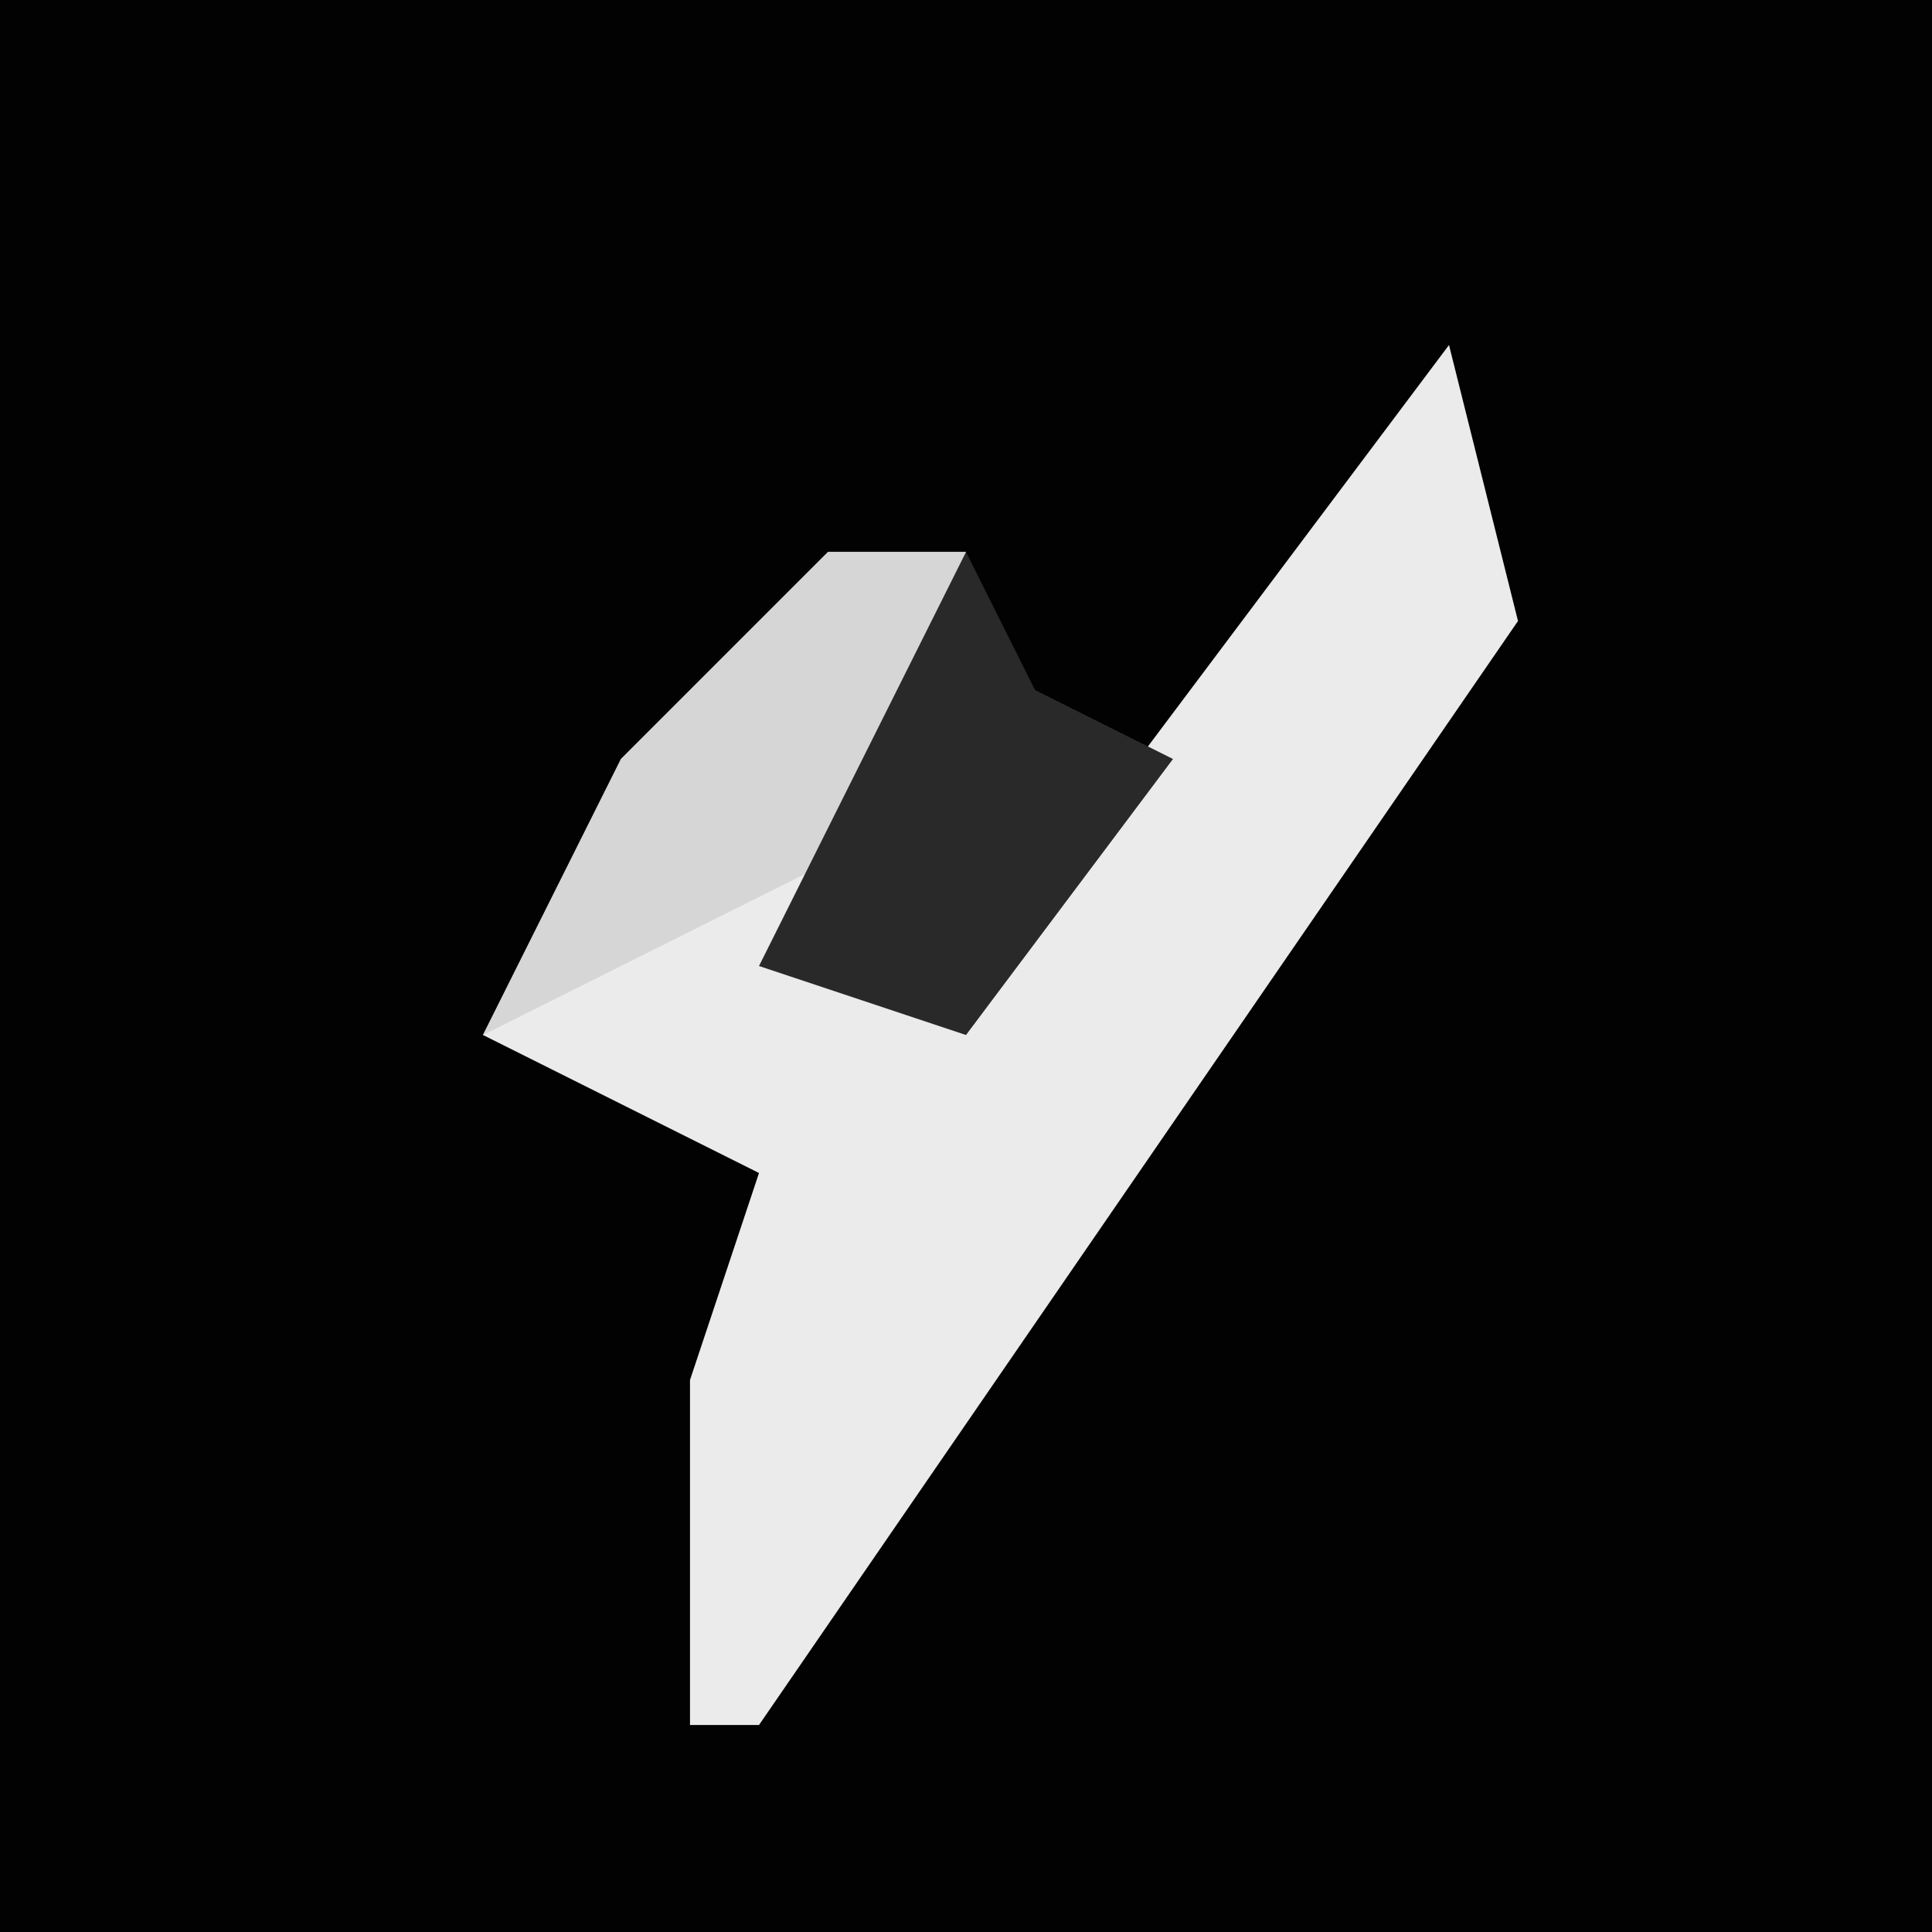 <?xml version="1.0" encoding="UTF-8"?>
<svg version="1.1" xmlns="http://www.w3.org/2000/svg" width="28" height="28">
<path d="M0,0 L28,0 L28,28 L0,28 Z " fill="#020202" transform="translate(0,0)"/>
<path d="M0,0 L1,4 L-10,20 L-11,20 L-11,15 L-10,12 L-14,10 L-12,6 L-9,3 L-7,3 L-8,7 L-9,9 L-6,8 Z " fill="#EBEBEB" transform="translate(21,5)"/>
<path d="M0,0 L2,0 L1,4 L-5,7 L-3,3 Z " fill="#D6D6D6" transform="translate(12,8)"/>
<path d="M0,0 L1,2 L3,3 L0,7 L-3,6 Z " fill="#292929" transform="translate(14,8)"/>
</svg>
